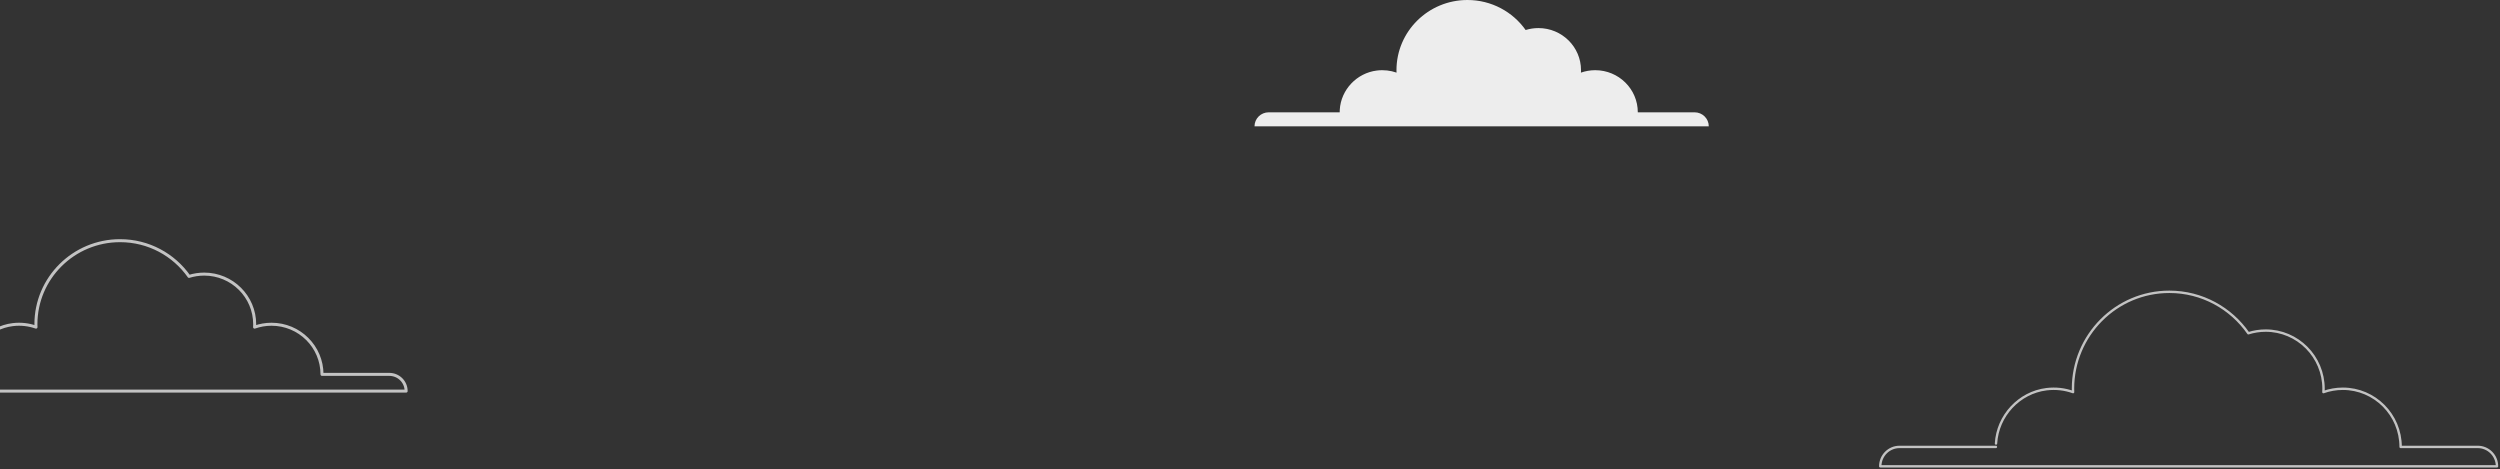 <?xml version="1.0" encoding="UTF-8"?>
<svg width="831px" height="156px" viewBox="0 0 831 156" version="1.1" xmlns="http://www.w3.org/2000/svg" xmlns:xlink="http://www.w3.org/1999/xlink">
    <rect x="0" y="0" width="831" height="156" fill="#333333" stroke="none"/>
    <!-- Generator: sketchtool 59.1 (101010) - https://sketch.com -->
    <title>61136EA8-F0D4-4FEF-B142-6607A30BCAB7</title>
    <desc>Created with sketchtool.</desc>
    <g id="Comps" stroke="none" stroke-width="1" fill="none" fill-rule="evenodd">
        <g id="KW-home" transform="translate(0, -732)">
            <g id="bg-images" transform="translate(-101, -22)">
                <g id="clouds" transform="translate(57, 754)">
                    <path d="M707.47,147.425 C707.991,138.203 715.128,130.5 724.243,129.372 C727.372,128.985 730.371,129.365 733.091,130.336 C733.078,129.966 733.062,129.596 733.062,129.222 C733.062,111.427 747.404,97 765.094,97 C775.963,97 785.561,102.451 791.351,110.778 C793.174,110.201 795.113,109.889 797.125,109.889 C807.739,109.889 816.344,118.545 816.344,129.222 C816.344,129.598 816.33,129.969 816.309,130.339 C818.324,129.619 820.49,129.222 822.75,129.222 C833.364,129.222 841.969,137.878 841.969,148.556 L867.594,148.556 C871.135,148.556 874,151.438 874,155 L669,155 C669,151.438 671.865,148.556 675.406,148.556 L707.438,148.556" id="Cloud-2" stroke="#C3C3C3" stroke-width="0.8" stroke-linecap="round" stroke-linejoin="round"></path>
                    <path d="M489.336,36.515 C489.72,29.836 494.977,24.259 501.691,23.442 C503.996,23.161 506.205,23.437 508.208,24.14 C508.199,23.872 508.188,23.604 508.188,23.333 C508.188,10.447 518.751,0 531.781,0 C539.787,0 546.857,3.947 551.122,9.977 C552.465,9.56 553.893,9.333 555.375,9.333 C563.193,9.333 569.531,15.601 569.531,23.333 C569.531,23.605 569.521,23.874 569.506,24.142 C570.99,23.62 572.585,23.333 574.25,23.333 C582.068,23.333 588.406,29.601 588.406,37.333 L607.281,37.333 C609.89,37.333 612,39.42 612,42 L461,42 C461,39.42 463.11,37.333 465.719,37.333 L489.312,37.333" id="Cloud-2-Copy-5" fill="#EDEDED"></path>
                    <path d="M33.59,123.47 C34.046,115.519 40.278,108.879 48.236,107.907 C50.969,107.573 53.587,107.901 55.962,108.738 C55.951,108.419 55.938,108.1 55.938,107.778 C55.938,92.437 68.46,80 83.906,80 C93.397,80 101.778,84.699 106.834,91.878 C108.425,91.381 110.118,91.111 111.875,91.111 C121.143,91.111 128.656,98.573 128.656,107.778 C128.656,108.101 128.644,108.422 128.626,108.74 C130.385,108.119 132.277,107.778 134.25,107.778 C143.518,107.778 151.031,115.24 151.031,124.444 L173.406,124.444 C176.498,124.444 179,126.929 179,130 L0,130 C0,126.929 2.502,124.444 5.594,124.444 L33.562,124.444" id="Cloud-2-Copy-2" stroke="#C3C3C3" stroke-linecap="round" stroke-linejoin="round"></path>
                </g>
            </g>
        </g>
    </g>
</svg>